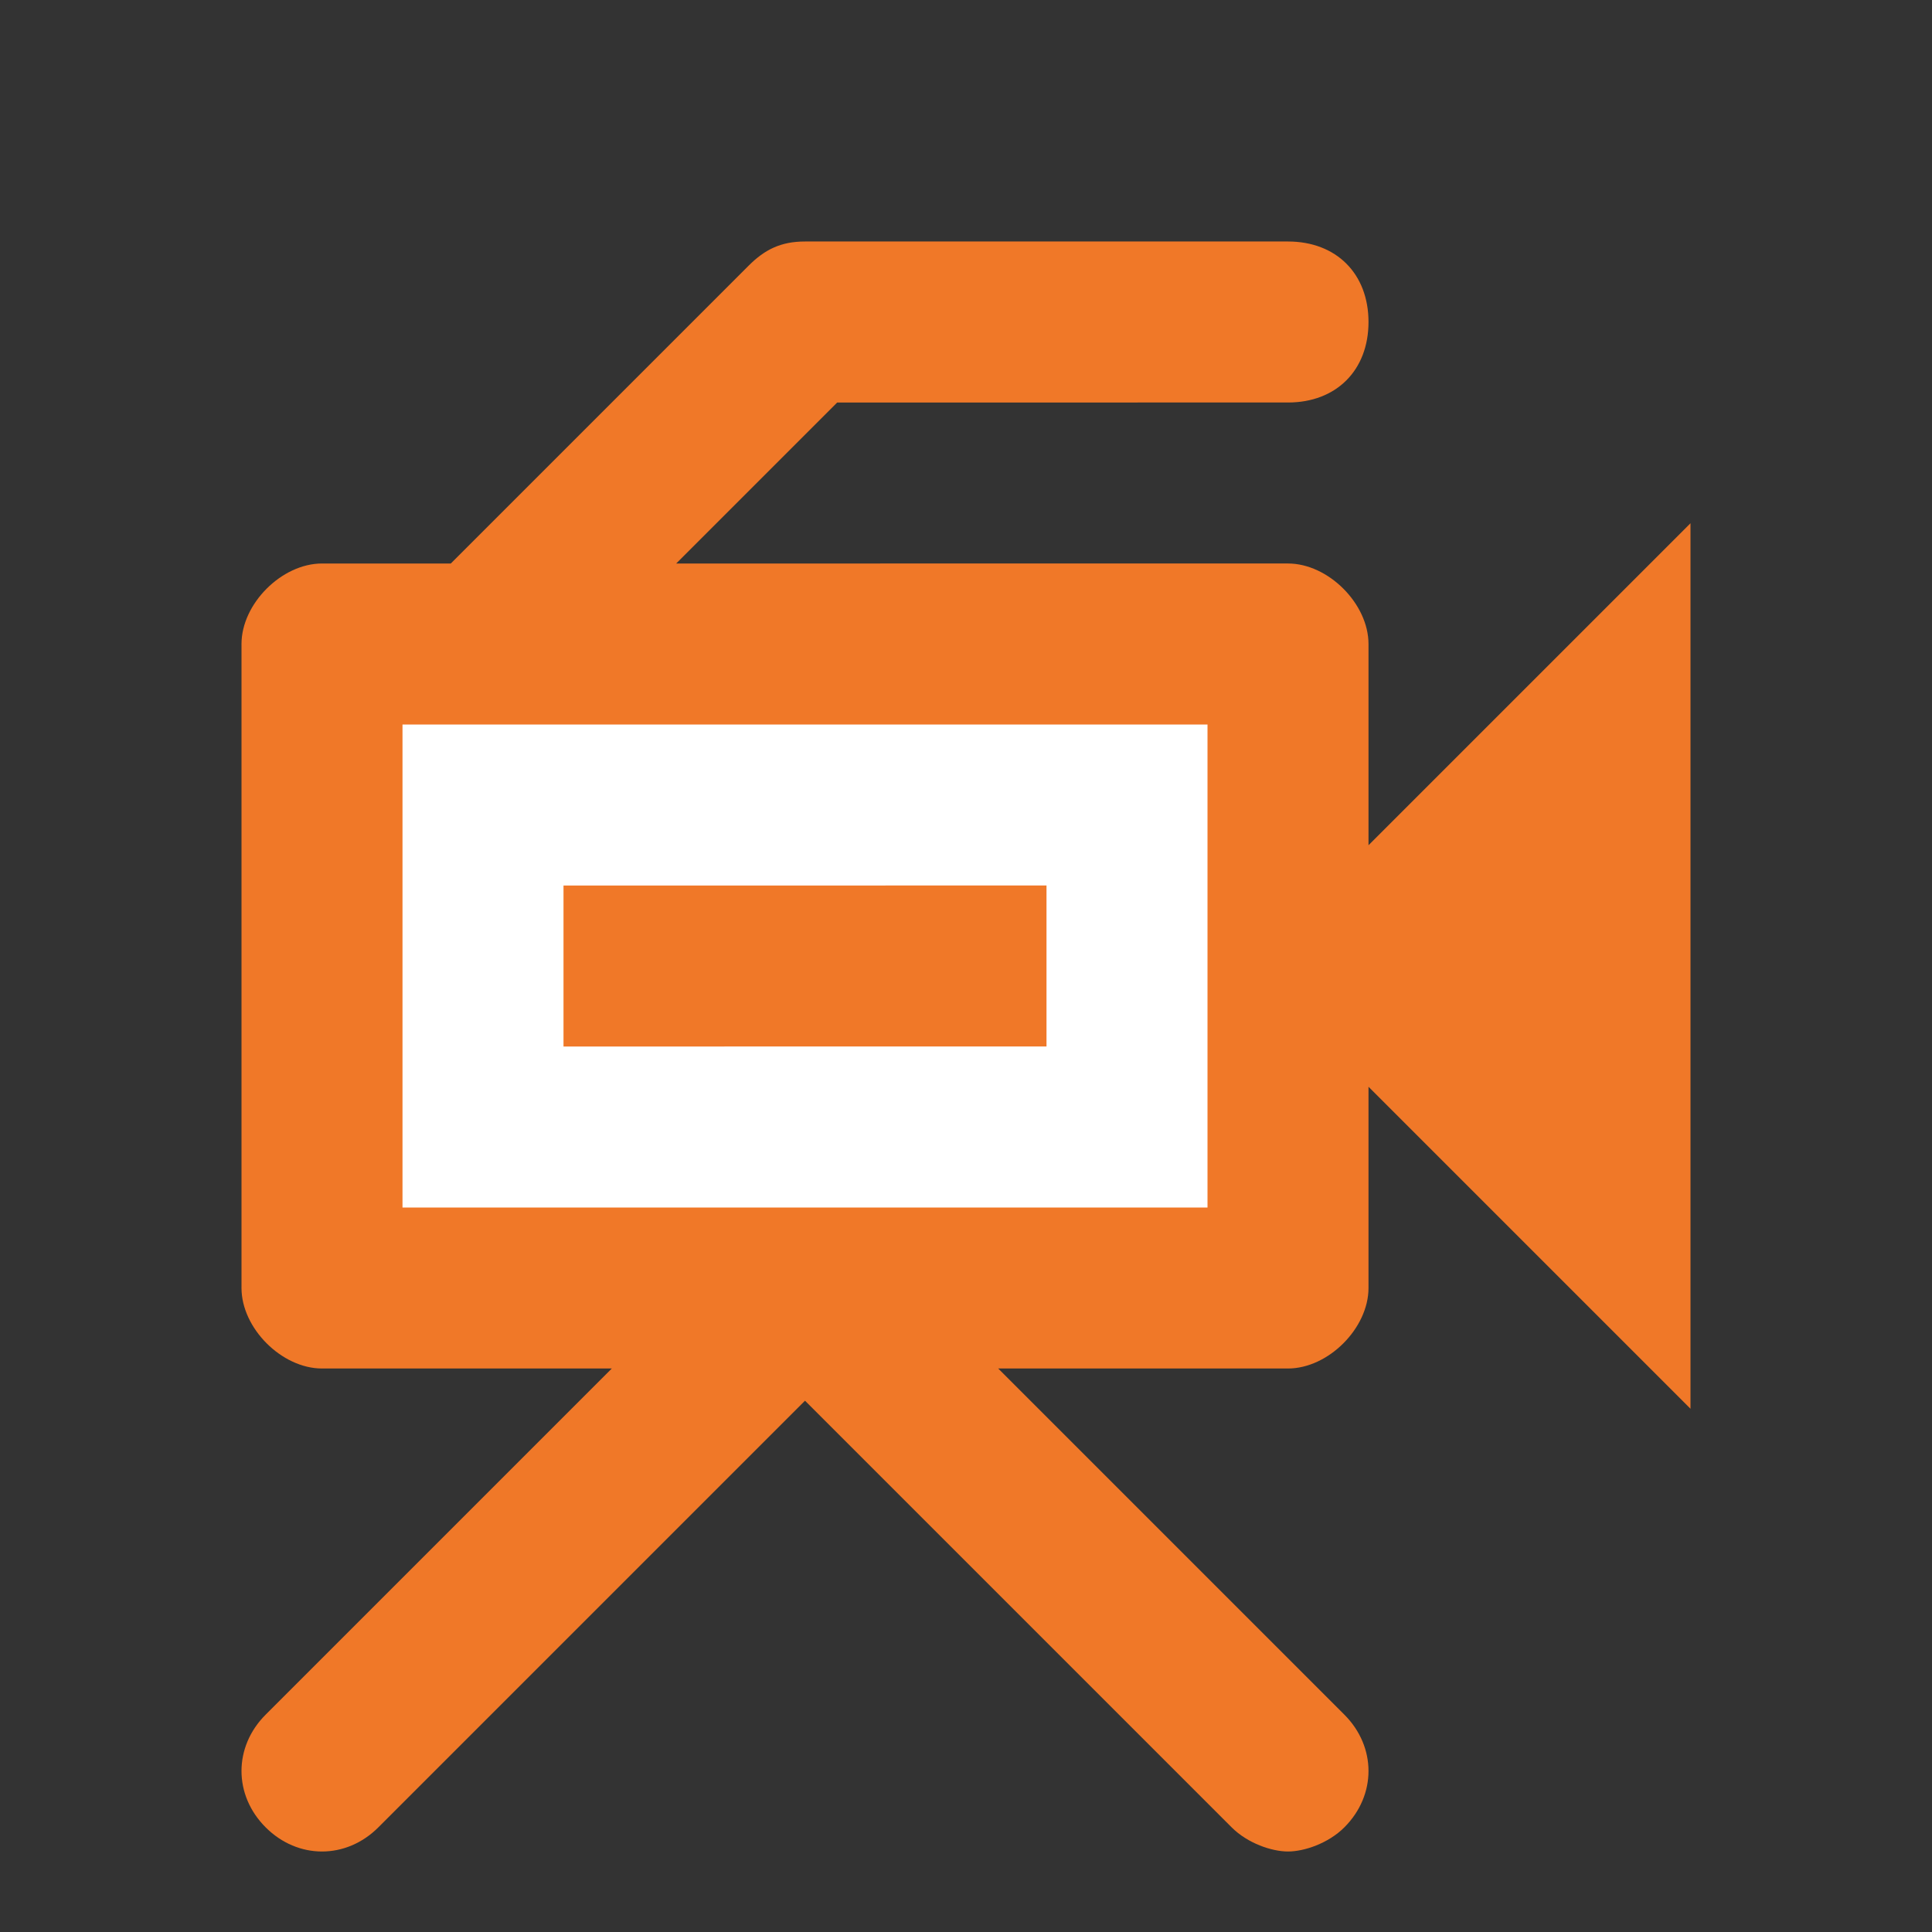 <?xml version="1.0" encoding="utf-8"?>
<!-- Generator: Adobe Illustrator 22.1.0, SVG Export Plug-In . SVG Version: 6.00 Build 0)  -->
<svg version="1.1" id="Ebene_1" xmlns="http://www.w3.org/2000/svg" xmlns:xlink="http://www.w3.org/1999/xlink" x="0px" y="0px"
	 width="24px" height="24px" viewBox="0 0 24 24" enable-background="new 0 0 24 24" xml:space="preserve">
<rect x="0" y="0" width="24" height="24" fill="#333333" stroke="none"/>
<path fill="#F07828" d="M17,10.5V8c0-0.5-0.5-1-1-1H8.4l2-2H16c0.6,0,1-0.4,1-1s-0.4-1-1-1h-6C9.7,3,9.5,3.1,9.3,3.3L5.6,7H4
	C3.5,7,3,7.5,3,8v8c0,0.5,0.5,1,1,1h3.6l-4.3,4.3c-0.4,0.4-0.4,1,0,1.4s1,0.4,1.4,0l5.3-5.3l5.3,5.3c0.2,0.2,0.5,0.3,0.7,0.3
	c0.2,0,0.5-0.1,0.7-0.3c0.4-0.4,0.4-1,0-1.4L12.4,17H16c0.5,0,1-0.5,1-1v-2.5l4,4v-11L17,10.5z"/>
<g>
	<path fill="#FFFFFF" d="M13,11v2H7v-2H13 M15,9H5v6h10V9L15,9z"/>
</g>
</svg>
